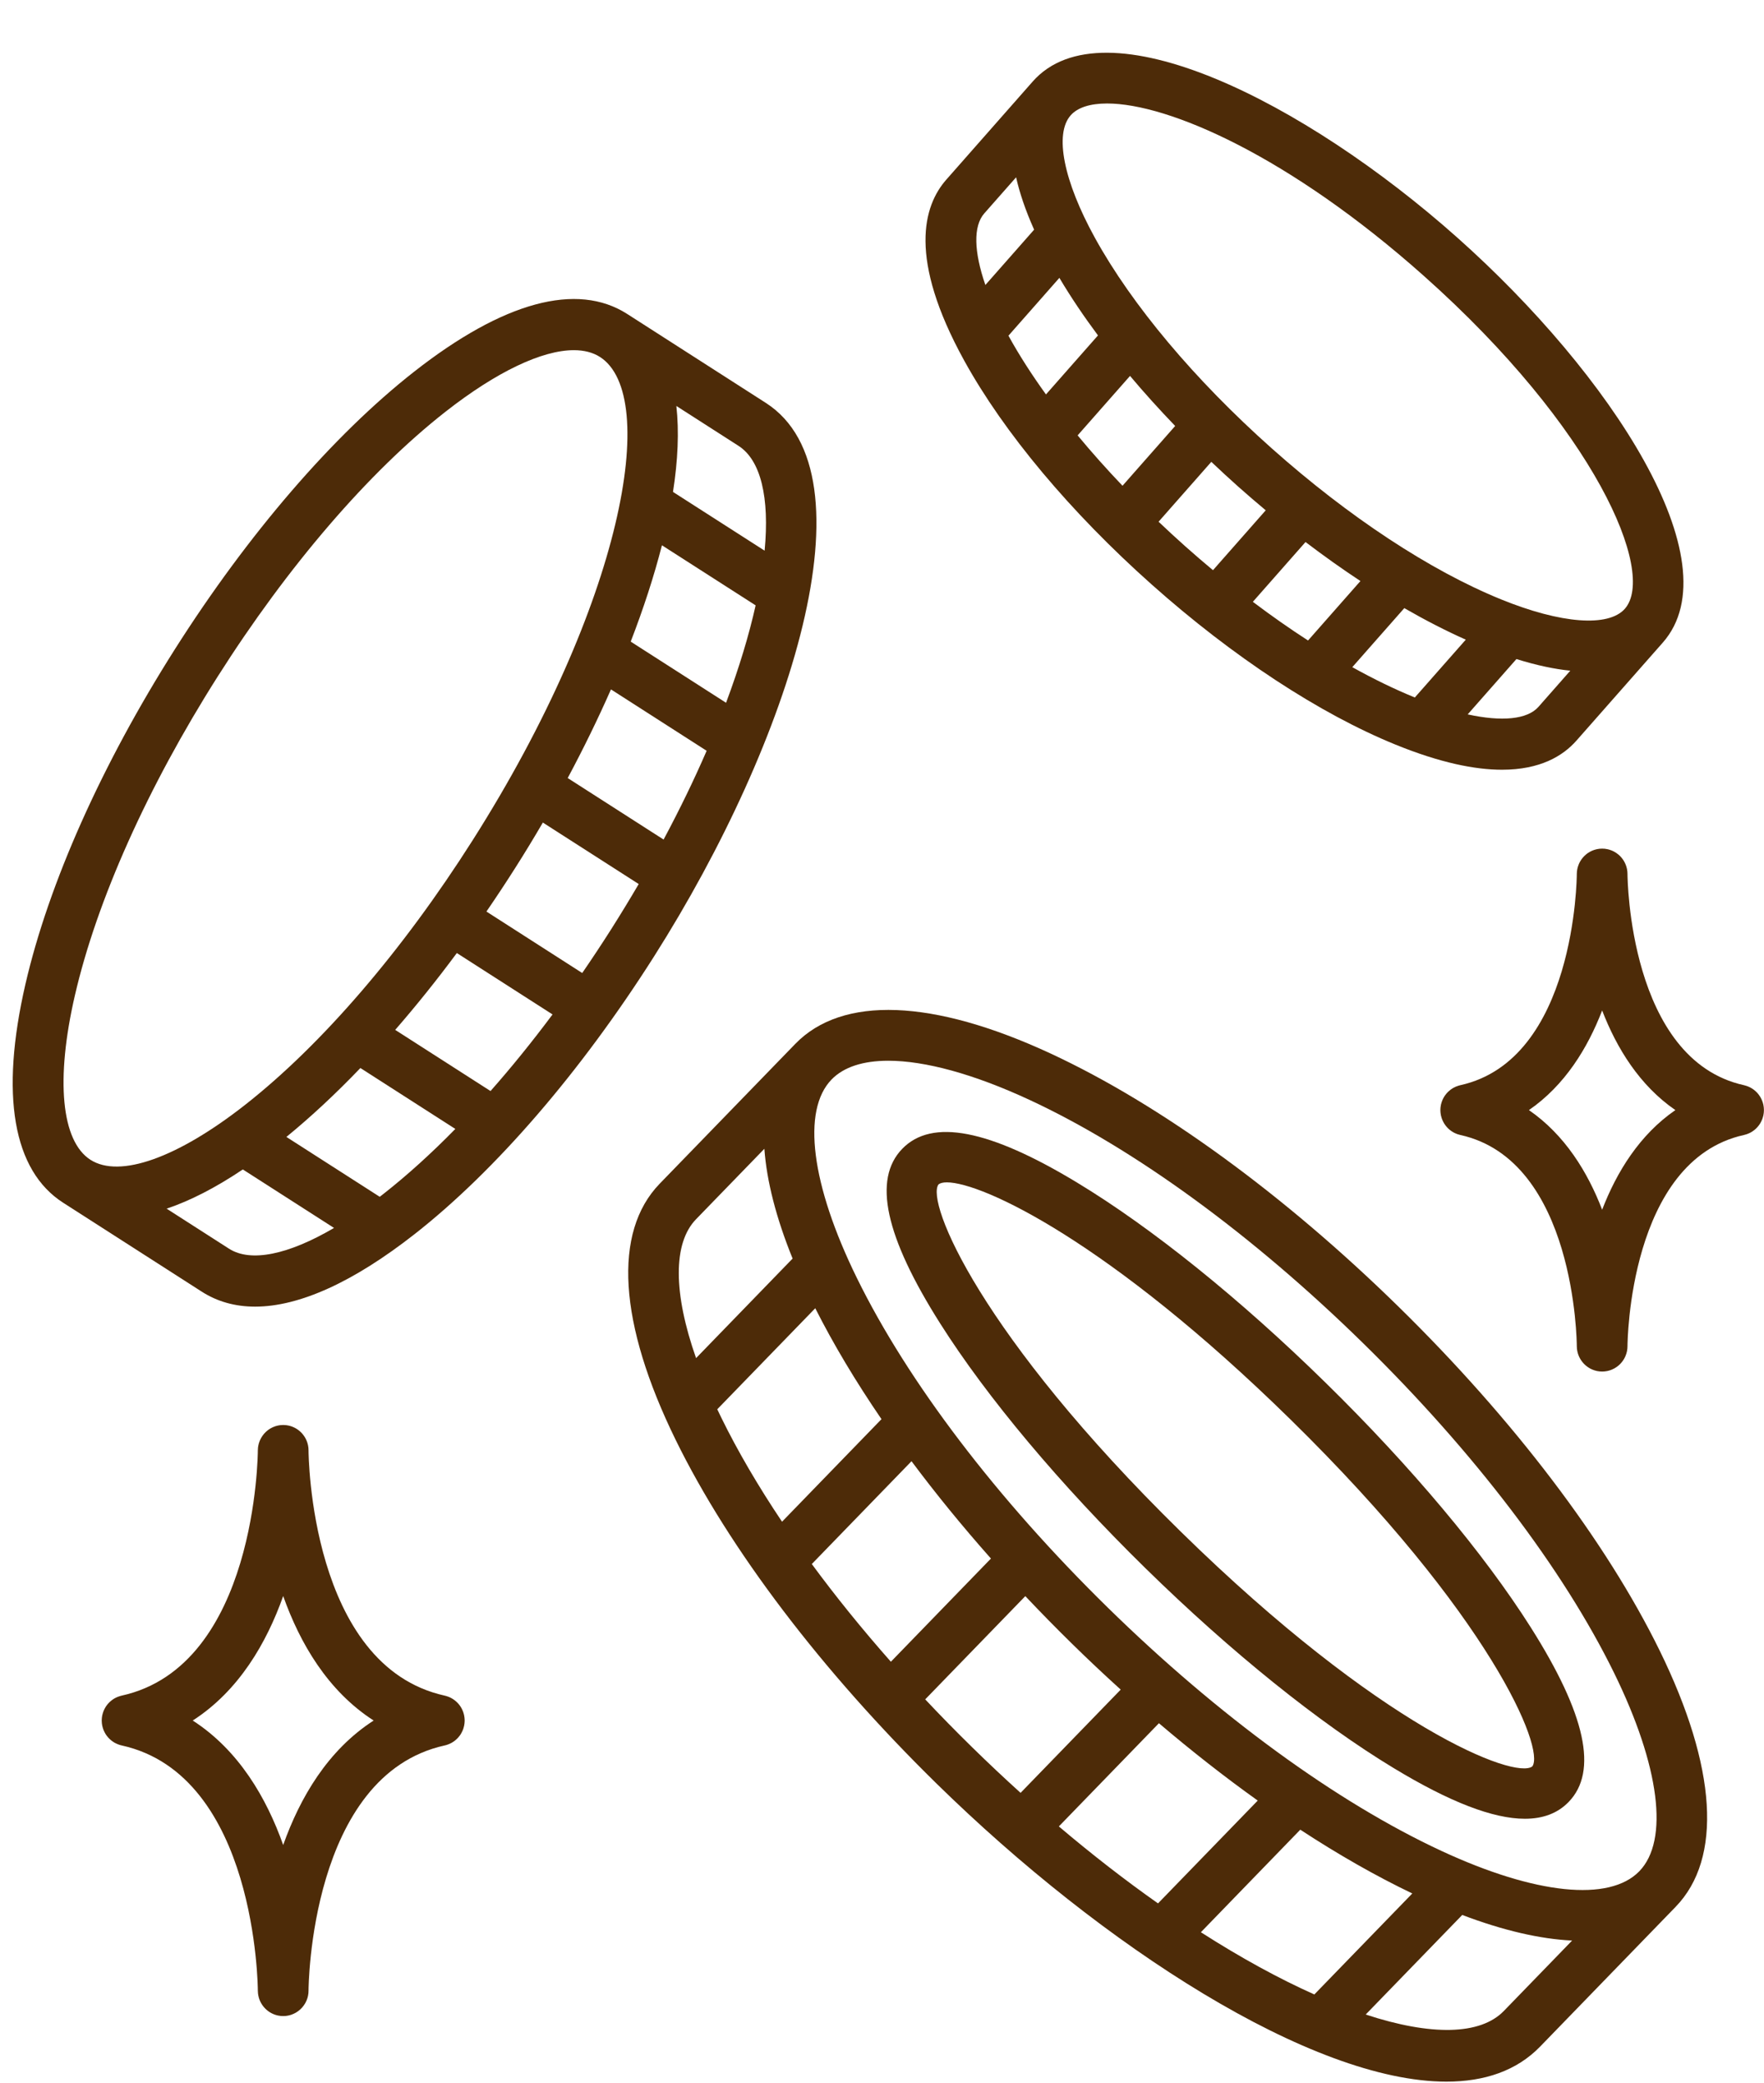 <svg width="122" height="144" xmlns="http://www.w3.org/2000/svg" xmlns:xlink="http://www.w3.org/1999/xlink" overflow="hidden"><defs><clipPath id="clip0"><rect x="241" y="50" width="122" height="144"/></clipPath></defs><g clip-path="url(#clip0)" transform="translate(-241 -50)"><path d="M122.362 144.723C120.743 146.384 117.335 146.444 112.812 144.964L119.489 138.115C122.314 139.182 124.867 139.77 127.088 139.876ZM82.347 123.284 89.271 116.182C90.318 117.285 91.397 118.38 92.506 119.462 93.616 120.545 94.738 121.595 95.868 122.613L88.943 129.715C87.827 128.711 86.704 127.661 85.58 126.565 84.469 125.483 83.391 124.387 82.347 123.284ZM67.966 103.328 74.743 96.377C75.996 98.847 77.537 101.41 79.323 104.008L72.445 111.063C70.795 108.615 69.379 106.209 68.241 103.898 68.147 103.707 68.056 103.518 67.966 103.328ZM66.497 90.256 71.223 85.409C71.386 87.627 72.036 90.163 73.176 92.961L66.5 99.809C64.923 95.348 64.889 91.906 66.497 90.256ZM74.504 113.974 81.4 106.901C83.073 109.132 84.912 111.375 86.893 113.597L79.973 120.695C77.987 118.46 76.156 116.207 74.504 113.974ZM91.59 132.024 98.511 124.925C100.783 126.849 103.072 128.63 105.345 130.246L98.449 137.319C96.222 135.759 93.924 133.993 91.59 132.024ZM101.413 139.303 108.288 132.249C110.933 133.971 113.532 135.445 116.035 136.636L109.26 143.584C106.839 142.507 104.197 141.078 101.413 139.303ZM89.552 82.04C96.791 85.382 104.995 91.333 112.652 98.8 120.31 106.266 126.467 114.315 129.992 121.467 133.155 127.885 133.806 132.986 131.735 135.109 129.665 137.233 124.55 136.712 118.055 133.711 110.816 130.369 102.612 124.418 94.954 116.951 87.297 109.485 81.14 101.436 77.615 94.284 74.452 87.866 73.8 82.765 75.871 80.642 76.713 79.779 78.058 79.352 79.794 79.352 82.329 79.352 85.697 80.26 89.552 82.04ZM115.101 96.289C107.166 88.551 98.613 82.361 91.022 78.856 82.881 75.098 76.608 74.862 73.361 78.193L63.986 87.808C60.738 91.14 61.131 97.404 65.096 105.448 68.791 112.948 75.197 121.34 83.132 129.077 94.631 140.286 109.094 149.581 118.394 149.581 121.03 149.581 123.251 148.834 124.873 147.172L134.246 137.557C137.494 134.225 137.101 127.961 133.138 119.917 129.441 112.417 123.036 104.026 115.101 96.289" fill="#4D2B08" transform="matrix(1 0 0 1.005 222.641 43.586)"/><path d="M83.268 87.859C83.385 87.767 83.577 87.718 83.845 87.718 86.31 87.718 95.07 91.803 107.581 104.001 121.442 117.518 125.232 126.684 124.336 127.895 123.143 128.819 113.889 125.266 100.026 111.75 86.155 98.226 82.37 89.058 83.268 87.859ZM97.578 114.261C103.492 120.026 109.597 124.916 114.77 128.025 118.622 130.344 121.62 131.497 123.82 131.497 125.091 131.497 126.098 131.112 126.847 130.342 128.893 128.245 128.036 124.314 124.225 118.327 120.984 113.237 115.943 107.257 110.028 101.491 104.114 95.724 98.01 90.835 92.837 87.725 86.755 84.067 82.807 83.307 80.76 85.409 78.713 87.507 79.57 91.437 83.381 97.423 86.623 102.515 91.663 108.494 97.578 114.261" fill="#4D2B08" transform="matrix(1 0 0 1.005 222.641 43.586)"/><path d="M86.431 21.064 88.634 18.579C88.873 19.642 89.275 20.838 89.88 22.181L86.509 25.987C85.714 23.709 85.661 21.935 86.431 21.064ZM116.826 25.355C128.7 35.869 132.93 45.782 130.736 48.26 129.602 49.54 126.321 49.293 122.169 47.612 117.269 45.63 111.638 41.941 106.313 37.225 100.989 32.511 96.647 27.368 94.085 22.744 91.915 18.826 91.271 15.6 92.405 14.319 92.881 13.781 93.744 13.501 94.925 13.501 99.174 13.501 107.535 17.127 116.826 25.355ZM119.866 55.526 123.237 51.719C124.643 52.156 125.879 52.411 126.962 52.52L124.761 55.007C123.99 55.877 122.222 56.038 119.866 55.526ZM111.885 52.277 115.482 48.216C116.929 49.045 118.353 49.774 119.734 50.385L116.21 54.363C116.205 54.361 116.201 54.359 116.197 54.358 114.811 53.797 113.364 53.095 111.885 52.277ZM105.008 47.782 108.65 43.669C109.916 44.627 111.186 45.524 112.448 46.352L108.825 50.443C107.56 49.63 106.284 48.74 105.008 47.782ZM98.487 42.272 102.135 38.153C102.74 38.724 103.357 39.291 103.989 39.852 104.621 40.41 105.258 40.955 105.898 41.487L102.25 45.606C101.611 45.076 100.973 44.531 100.341 43.971 99.708 43.41 99.091 42.843 98.487 42.272ZM95.993 39.798C94.888 38.647 93.85 37.488 92.889 36.333L96.513 32.242C97.486 33.394 98.532 34.544 99.635 35.686ZM88.104 29.475 91.627 25.497C92.401 26.794 93.296 28.119 94.296 29.456L90.699 33.516C89.708 32.148 88.837 30.798 88.112 29.489 88.109 29.485 88.107 29.48 88.104 29.475ZM98.017 46.596C103.631 51.568 109.62 55.479 114.88 57.608 117.969 58.858 120.372 59.333 122.239 59.333 124.884 59.333 126.456 58.382 127.387 57.331L133.361 50.586C138.283 45.025 129.714 32.082 119.15 22.729 108.587 13.375 94.706 6.434 89.779 11.994L83.806 18.74C82.219 20.533 81.145 24.148 85.045 31.188 87.794 36.151 92.401 41.624 98.017 46.596" fill="#4D2B08" transform="matrix(1 0 0 1.005 222.641 43.586)"/><path d="M58.626 73.317 52.001 69.089C52.682 68.102 53.352 67.094 54.008 66.065 54.659 65.047 55.291 64.012 55.903 62.967L62.533 67.196C61.931 68.219 61.299 69.252 60.636 70.294 59.978 71.324 59.307 72.332 58.626 73.317ZM44.894 88.501C44.802 88.572 44.711 88.641 44.621 88.711L38.166 84.593C39.862 83.215 41.578 81.624 43.285 79.853L49.85 84.043C48.191 85.727 46.528 87.225 44.894 88.501ZM34.197 92.281 29.883 89.528C31.512 88.984 33.273 88.085 35.153 86.83L41.461 90.854C38.298 92.698 35.698 93.238 34.197 92.281ZM52.284 81.436 45.691 77.229C47.135 75.579 48.562 73.811 49.954 71.943L56.573 76.167C55.17 78.039 53.734 79.803 52.284 81.436ZM23.535 74.873C25.052 68.326 28.561 60.531 33.414 52.923 38.267 45.317 43.859 38.851 49.155 34.717 52.697 31.953 55.848 30.471 58.046 30.471 58.753 30.471 59.361 30.625 59.853 30.938 64.023 33.599 61.436 47.905 51.052 64.178 46.199 71.785 40.609 78.252 35.31 82.387 30.632 86.038 26.631 87.452 24.615 86.166 22.597 84.879 22.194 80.656 23.535 74.873ZM71.24 44.263 64.904 40.222C65.243 38.06 65.334 36.066 65.137 34.309L69.435 37.052C70.973 38.034 71.591 40.6 71.24 44.263ZM60.614 53.807 67.231 58.03C66.377 59.992 65.385 62.035 64.254 64.136L57.622 59.905C58.711 57.88 59.715 55.836 60.614 53.807ZM64.139 43.893 70.619 48.026C70.161 50.065 69.48 52.316 68.574 54.727L61.98 50.52C62.864 48.243 63.594 46.015 64.139 43.893ZM71.321 34.096 61.738 27.981C58.266 25.765 53.167 27.139 46.999 31.952 41.395 36.325 35.521 43.104 30.458 51.038 25.395 58.972 21.724 67.156 20.118 74.082 18.351 81.704 19.255 86.905 22.729 89.121L32.311 95.236C33.391 95.925 34.627 96.267 36.003 96.267 39.056 96.267 42.799 94.583 47.051 91.265 52.654 86.892 58.529 80.113 63.592 72.18 73.048 57.359 78.97 38.976 71.321 34.096" fill="#4D2B08" transform="matrix(1 0 0 1.005 222.641 43.586)"/><path d="M129.165 89.6C128.162 87.009 126.583 84.448 124.101 82.747 126.583 81.046 128.162 78.484 129.165 75.893 130.17 78.484 131.747 81.046 134.229 82.747 131.747 84.448 130.17 87.009 129.165 89.6ZM140.344 82.924C140.347 82.892 140.349 82.86 140.35 82.829 140.351 82.801 140.353 82.774 140.353 82.747 140.353 82.719 140.351 82.692 140.35 82.664 140.349 82.633 140.347 82.601 140.344 82.569 140.341 82.545 140.338 82.522 140.334 82.499 140.329 82.465 140.324 82.429 140.317 82.395 140.316 82.387 140.314 82.379 140.313 82.371 140.31 82.355 140.303 82.339 140.3 82.323 140.293 82.292 140.284 82.26 140.274 82.228 140.266 82.202 140.256 82.175 140.246 82.148 140.236 82.122 140.228 82.097 140.217 82.071 140.205 82.041 140.191 82.012 140.177 81.984 140.167 81.962 140.156 81.941 140.145 81.919 140.129 81.891 140.112 81.862 140.095 81.833 140.083 81.813 140.07 81.792 140.056 81.773 140.039 81.747 140.022 81.722 140.003 81.698 139.987 81.674 139.97 81.654 139.952 81.632 139.936 81.612 139.919 81.593 139.902 81.573 139.879 81.548 139.854 81.523 139.83 81.499 139.818 81.487 139.804 81.475 139.791 81.463 139.76 81.433 139.729 81.405 139.696 81.379 139.687 81.372 139.679 81.366 139.672 81.36 139.633 81.331 139.592 81.302 139.552 81.275 139.547 81.272 139.544 81.27 139.54 81.268 139.495 81.24 139.45 81.214 139.404 81.19 139.401 81.189 139.399 81.187 139.396 81.186 139.349 81.162 139.3 81.14 139.251 81.12 139.248 81.119 139.244 81.117 139.241 81.115 139.192 81.097 139.143 81.08 139.093 81.066 139.087 81.063 139.08 81.062 139.074 81.061 139.041 81.051 139.009 81.041 138.975 81.034 131.012 79.288 130.92 66.716 130.918 66.52 130.918 66.515 130.918 66.509 130.918 66.506 130.918 66.472 130.915 66.438 130.913 66.405 130.911 66.382 130.911 66.357 130.909 66.334 130.905 66.289 130.896 66.245 130.889 66.2 130.887 66.188 130.885 66.174 130.883 66.162 130.872 66.109 130.859 66.056 130.843 66.005 130.842 66.002 130.842 65.998 130.84 65.996 130.739 65.668 130.545 65.381 130.288 65.166 130.285 65.165 130.285 65.164 130.284 65.164 130.246 65.132 130.207 65.103 130.167 65.076 130.161 65.071 130.155 65.065 130.148 65.062 130.115 65.038 130.079 65.019 130.044 64.998 130.029 64.99 130.017 64.981 130.003 64.973 129.973 64.957 129.944 64.945 129.915 64.93 129.893 64.92 129.871 64.908 129.848 64.898 129.825 64.889 129.801 64.88 129.776 64.872 129.747 64.861 129.718 64.85 129.687 64.84 129.667 64.833 129.646 64.829 129.625 64.823 129.59 64.814 129.556 64.803 129.519 64.796 129.5 64.793 129.479 64.79 129.46 64.788 129.422 64.78 129.384 64.774 129.346 64.769 129.322 64.767 129.296 64.767 129.272 64.766 129.238 64.763 129.204 64.761 129.17 64.761 129.169 64.761 129.166 64.761 129.165 64.761 129.164 64.761 129.161 64.761 129.16 64.761 129.126 64.761 129.092 64.763 129.057 64.766 129.034 64.767 129.009 64.767 128.985 64.769 128.943 64.774 128.903 64.782 128.862 64.789 128.845 64.791 128.828 64.793 128.812 64.796 128.769 64.805 128.729 64.816 128.689 64.828 128.674 64.832 128.658 64.835 128.644 64.84 128.606 64.851 128.568 64.866 128.532 64.88 128.516 64.886 128.499 64.891 128.483 64.898 128.45 64.912 128.42 64.928 128.388 64.944 128.369 64.953 128.349 64.962 128.33 64.972 128.304 64.986 128.281 65.001 128.257 65.017 128.232 65.031 128.208 65.045 128.184 65.06 128.167 65.073 128.151 65.086 128.132 65.098 128.104 65.119 128.076 65.139 128.048 65.162 128.038 65.171 128.027 65.182 128.016 65.192 127.984 65.219 127.954 65.247 127.923 65.276 127.918 65.282 127.913 65.288 127.907 65.294 127.873 65.328 127.841 65.364 127.81 65.401 127.807 65.404 127.806 65.407 127.804 65.41 127.7 65.538 127.614 65.68 127.548 65.835 127.548 65.836 127.547 65.838 127.547 65.84 127.526 65.891 127.507 65.942 127.491 65.996 127.488 66 127.487 66.008 127.485 66.014 127.47 66.062 127.458 66.111 127.448 66.162 127.445 66.176 127.443 66.19 127.441 66.204 127.434 66.248 127.426 66.29 127.421 66.334 127.419 66.357 127.419 66.382 127.418 66.405 127.415 66.438 127.412 66.472 127.412 66.506 127.412 66.509 127.412 66.515 127.412 66.52 127.412 66.716 127.318 79.288 119.355 81.034 119.318 81.041 119.282 81.052 119.247 81.063 119.245 81.063 119.245 81.063 119.245 81.063 118.968 81.144 118.725 81.286 118.528 81.473 118.523 81.477 118.518 81.482 118.514 81.486 118.481 81.517 118.449 81.551 118.419 81.585 118.409 81.596 118.399 81.607 118.389 81.62 118.365 81.649 118.342 81.678 118.32 81.708 118.307 81.725 118.293 81.745 118.281 81.763 118.263 81.789 118.246 81.816 118.23 81.842 118.215 81.865 118.202 81.889 118.19 81.912 118.176 81.939 118.163 81.964 118.15 81.991 118.137 82.016 118.126 82.041 118.115 82.066 118.103 82.096 118.092 82.124 118.083 82.153 118.074 82.177 118.064 82.202 118.057 82.227 118.047 82.259 118.037 82.292 118.03 82.325 118.027 82.34 118.02 82.355 118.017 82.371 118.016 82.379 118.014 82.387 118.013 82.395 118.006 82.429 118.001 82.465 117.996 82.499 117.992 82.522 117.989 82.545 117.986 82.569 117.984 82.601 117.981 82.633 117.98 82.664 117.979 82.692 117.977 82.719 117.977 82.747 117.977 82.774 117.979 82.801 117.98 82.829 117.981 82.86 117.984 82.892 117.986 82.924 117.989 82.947 117.992 82.971 117.996 82.994 118.001 83.029 118.006 83.064 118.013 83.098 118.014 83.106 118.016 83.114 118.017 83.122 118.019 83.129 118.023 83.137 118.024 83.144 118.045 83.234 118.072 83.322 118.106 83.406 118.111 83.418 118.117 83.428 118.122 83.44 118.154 83.516 118.193 83.591 118.236 83.661 118.242 83.671 118.247 83.681 118.253 83.689 118.298 83.761 118.35 83.828 118.406 83.893 118.417 83.906 118.428 83.92 118.441 83.932 118.497 83.994 118.557 84.051 118.623 84.105 118.635 84.114 118.646 84.123 118.658 84.131 118.727 84.185 118.8 84.235 118.876 84.278 118.881 84.281 118.887 84.282 118.892 84.286 118.965 84.325 119.041 84.359 119.121 84.388 119.133 84.393 119.147 84.399 119.16 84.404 119.223 84.426 119.288 84.444 119.355 84.459 127.318 86.205 127.412 98.776 127.412 98.973 127.412 98.977 127.412 98.984 127.412 98.987 127.412 99.021 127.415 99.054 127.418 99.088 127.419 99.113 127.419 99.136 127.421 99.159 127.426 99.204 127.434 99.248 127.441 99.293 127.443 99.305 127.445 99.318 127.448 99.331 127.458 99.384 127.471 99.436 127.487 99.489 127.488 99.491 127.49 99.495 127.49 99.497 127.592 99.826 127.787 100.112 128.044 100.327 128.045 100.328 128.046 100.329 128.047 100.33 128.085 100.361 128.124 100.389 128.163 100.417 128.17 100.421 128.176 100.426 128.182 100.431 128.217 100.454 128.251 100.475 128.286 100.495 128.301 100.503 128.314 100.513 128.327 100.52 128.357 100.535 128.387 100.548 128.415 100.563 128.438 100.572 128.459 100.585 128.482 100.594 128.505 100.604 128.531 100.611 128.555 100.621 128.584 100.632 128.612 100.644 128.643 100.653 128.663 100.66 128.685 100.664 128.705 100.67 128.74 100.678 128.775 100.689 128.811 100.697 128.83 100.7 128.851 100.703 128.87 100.706 128.908 100.712 128.946 100.72 128.985 100.723 129.009 100.726 129.035 100.726 129.059 100.727 129.092 100.728 129.126 100.732 129.16 100.732 129.161 100.732 129.164 100.732 129.165 100.732 129.166 100.732 129.169 100.732 129.17 100.732 129.205 100.732 129.238 100.728 129.273 100.727 129.298 100.726 129.322 100.726 129.345 100.723 129.388 100.719 129.428 100.711 129.468 100.704 129.485 100.702 129.502 100.7 129.519 100.697 129.561 100.688 129.601 100.676 129.641 100.665 129.657 100.661 129.672 100.658 129.686 100.653 129.725 100.642 129.762 100.627 129.799 100.613 129.815 100.607 129.831 100.602 129.847 100.594 129.88 100.581 129.91 100.565 129.942 100.549 129.961 100.54 129.982 100.531 130.001 100.52 130.026 100.507 130.049 100.491 130.073 100.477 130.098 100.463 130.123 100.448 130.146 100.432 130.163 100.42 130.18 100.407 130.198 100.395 130.226 100.374 130.255 100.353 130.282 100.331 130.294 100.322 130.303 100.311 130.314 100.301 130.346 100.274 130.378 100.246 130.407 100.217 130.413 100.211 130.417 100.205 130.423 100.2 130.457 100.165 130.49 100.129 130.52 100.092 130.523 100.089 130.524 100.087 130.526 100.084 130.631 99.955 130.717 99.813 130.782 99.658 130.782 99.657 130.783 99.654 130.783 99.653 130.805 99.602 130.825 99.551 130.84 99.499 130.843 99.491 130.843 99.485 130.845 99.479 130.86 99.43 130.872 99.382 130.883 99.332 130.885 99.317 130.887 99.302 130.889 99.289 130.898 99.245 130.905 99.203 130.909 99.159 130.911 99.136 130.911 99.113 130.913 99.088 130.915 99.054 130.918 99.021 130.918 98.987 130.918 98.984 130.918 98.977 130.918 98.973 130.92 98.776 131.012 86.205 138.975 84.459 139.042 84.444 139.107 84.426 139.17 84.404 139.183 84.399 139.197 84.393 139.21 84.388 139.289 84.359 139.366 84.325 139.438 84.286 139.444 84.282 139.449 84.281 139.454 84.278 139.532 84.235 139.603 84.185 139.673 84.131 139.684 84.123 139.696 84.114 139.707 84.105 139.773 84.051 139.833 83.994 139.891 83.932 139.903 83.92 139.913 83.906 139.924 83.893 139.98 83.828 140.032 83.761 140.078 83.689 140.083 83.681 140.088 83.671 140.094 83.661 140.138 83.591 140.176 83.516 140.208 83.44 140.213 83.428 140.219 83.418 140.224 83.406 140.258 83.322 140.285 83.234 140.306 83.144 140.308 83.137 140.311 83.129 140.313 83.122 140.314 83.114 140.316 83.106 140.317 83.098 140.324 83.064 140.329 83.029 140.334 82.994 140.338 82.971 140.341 82.947 140.344 82.924" fill="#4D2B08" transform="matrix(1 0 0 1.005 222.641 43.586)"/><path d="M37.945 133.302C36.789 130.06 34.87 126.78 31.689 124.74 34.87 122.7 36.789 119.419 37.945 116.177 39.102 119.419 41.02 122.7 44.202 124.74 41.02 126.78 39.102 130.06 37.945 133.302ZM50.492 124.659C50.491 124.626 50.49 124.594 50.486 124.563 50.483 124.539 50.48 124.516 50.476 124.492 50.471 124.457 50.466 124.423 50.459 124.388 50.458 124.38 50.458 124.373 50.456 124.364 50.452 124.348 50.447 124.332 50.442 124.317 50.435 124.285 50.426 124.253 50.416 124.222 50.408 124.194 50.398 124.168 50.389 124.141 50.38 124.116 50.37 124.09 50.359 124.065 50.347 124.035 50.334 124.005 50.319 123.976 50.309 123.955 50.298 123.934 50.288 123.914 50.272 123.883 50.255 123.854 50.237 123.826 50.225 123.805 50.213 123.787 50.201 123.767 50.181 123.741 50.163 123.714 50.144 123.688 50.128 123.668 50.112 123.648 50.096 123.627 50.078 123.607 50.06 123.585 50.041 123.564 50.021 123.541 49.999 123.518 49.976 123.496 49.961 123.48 49.945 123.465 49.929 123.452 49.901 123.425 49.873 123.401 49.843 123.377 49.831 123.367 49.819 123.358 49.806 123.349 49.772 123.323 49.737 123.297 49.701 123.273 49.692 123.268 49.684 123.262 49.674 123.256 49.635 123.232 49.595 123.209 49.554 123.188 49.545 123.183 49.536 123.178 49.528 123.173 49.486 123.154 49.445 123.134 49.402 123.117 49.39 123.112 49.379 123.108 49.368 123.104 49.328 123.088 49.287 123.075 49.244 123.061 49.229 123.056 49.214 123.053 49.198 123.049 49.171 123.042 49.145 123.033 49.117 123.027 39.791 120.982 39.698 106.355 39.698 106.168 39.698 106.165 39.698 106.158 39.698 106.155 39.698 106.122 39.696 106.091 39.693 106.06 39.692 106.035 39.692 106.009 39.69 105.983 39.685 105.942 39.679 105.902 39.671 105.863 39.668 105.845 39.666 105.828 39.663 105.811 39.653 105.762 39.64 105.713 39.626 105.664 39.624 105.658 39.623 105.651 39.62 105.645 39.436 105.046 38.94 104.586 38.322 104.45 38.316 104.449 38.309 104.447 38.303 104.446 38.261 104.437 38.219 104.431 38.177 104.426 38.16 104.424 38.145 104.42 38.127 104.419 38.095 104.415 38.06 104.414 38.025 104.413 38.001 104.412 37.977 104.409 37.951 104.409 37.949 104.409 37.946 104.409 37.945 104.409 37.944 104.409 37.942 104.409 37.94 104.409 37.914 104.409 37.89 104.412 37.864 104.413 37.83 104.414 37.796 104.415 37.763 104.419 37.745 104.42 37.727 104.425 37.709 104.426 37.668 104.432 37.628 104.437 37.588 104.446 37.578 104.448 37.567 104.452 37.556 104.453 37.511 104.464 37.464 104.475 37.42 104.489 37.415 104.491 37.411 104.492 37.408 104.493 36.92 104.65 36.525 105.015 36.329 105.484 36.328 105.487 36.327 105.489 36.325 105.492 36.305 105.541 36.286 105.593 36.271 105.644 36.267 105.653 36.266 105.663 36.262 105.673 36.25 105.718 36.238 105.764 36.228 105.811 36.224 105.829 36.222 105.847 36.218 105.865 36.212 105.904 36.205 105.943 36.201 105.983 36.199 106.009 36.199 106.035 36.198 106.06 36.195 106.091 36.191 106.122 36.191 106.155 36.191 106.158 36.191 106.165 36.191 106.168 36.191 106.355 36.099 120.982 26.772 123.027 26.739 123.034 26.71 123.044 26.678 123.053 26.671 123.055 26.663 123.056 26.655 123.059 26.604 123.073 26.554 123.09 26.506 123.11 26.504 123.111 26.502 123.111 26.501 123.112 26.342 123.174 26.198 123.258 26.067 123.361 26.066 123.362 26.065 123.362 26.064 123.363 26.023 123.395 25.985 123.429 25.947 123.464 25.941 123.469 25.936 123.475 25.928 123.481 25.897 123.513 25.866 123.545 25.837 123.578 25.826 123.59 25.816 123.602 25.805 123.614 25.782 123.642 25.759 123.671 25.737 123.7 25.724 123.719 25.71 123.738 25.697 123.756 25.68 123.783 25.663 123.809 25.647 123.836 25.633 123.859 25.619 123.882 25.607 123.906 25.592 123.932 25.58 123.959 25.567 123.984 25.555 124.01 25.544 124.034 25.533 124.061 25.521 124.089 25.51 124.117 25.499 124.146 25.49 124.17 25.482 124.195 25.474 124.22 25.465 124.252 25.455 124.285 25.448 124.318 25.444 124.334 25.438 124.348 25.434 124.364 25.433 124.373 25.432 124.38 25.43 124.388 25.423 124.423 25.418 124.457 25.413 124.492 25.41 124.516 25.406 124.539 25.404 124.563 25.4 124.594 25.399 124.626 25.398 124.659 25.396 124.686 25.394 124.714 25.394 124.74 25.394 124.767 25.396 124.794 25.398 124.821 25.399 124.854 25.4 124.885 25.404 124.918 25.406 124.941 25.41 124.964 25.413 124.987 25.418 125.023 25.423 125.057 25.43 125.091 25.432 125.099 25.433 125.107 25.434 125.115 25.435 125.123 25.439 125.13 25.441 125.137 25.462 125.227 25.489 125.315 25.523 125.399 25.528 125.411 25.534 125.422 25.539 125.433 25.572 125.51 25.61 125.584 25.653 125.655 25.659 125.664 25.664 125.674 25.669 125.684 25.715 125.755 25.768 125.822 25.824 125.886 25.835 125.899 25.846 125.913 25.857 125.925 25.914 125.987 25.976 126.044 26.041 126.098 26.053 126.108 26.064 126.116 26.076 126.126 26.144 126.178 26.216 126.228 26.294 126.271 26.299 126.274 26.305 126.276 26.31 126.279 26.383 126.318 26.458 126.352 26.538 126.382 26.551 126.388 26.564 126.393 26.577 126.397 26.641 126.419 26.705 126.439 26.772 126.453 36.099 128.498 36.191 143.125 36.191 143.311 36.191 143.316 36.191 143.322 36.191 143.326 36.191 143.357 36.195 143.389 36.198 143.42 36.199 143.446 36.199 143.472 36.201 143.496 36.205 143.537 36.212 143.578 36.219 143.618 36.223 143.635 36.224 143.652 36.228 143.669 36.238 143.719 36.251 143.766 36.264 143.815 36.267 143.821 36.268 143.828 36.269 143.834 36.455 144.435 36.953 144.896 37.571 145.03 37.577 145.031 37.582 145.033 37.588 145.034 37.629 145.042 37.672 145.048 37.715 145.053 37.73 145.056 37.746 145.059 37.762 145.062 37.796 145.064 37.83 145.065 37.864 145.067 37.89 145.068 37.914 145.07 37.94 145.07 37.942 145.07 37.944 145.07 37.945 145.07 37.946 145.07 37.949 145.07 37.951 145.07 37.977 145.07 38.001 145.068 38.026 145.067 38.06 145.065 38.095 145.064 38.127 145.062 38.146 145.059 38.163 145.056 38.181 145.053 38.221 145.048 38.263 145.042 38.303 145.034 38.312 145.033 38.321 145.029 38.331 145.026 38.378 145.017 38.425 145.005 38.471 144.99 38.474 144.989 38.478 144.988 38.483 144.986 38.97 144.829 39.364 144.465 39.562 143.996 39.563 143.993 39.564 143.99 39.565 143.988 39.585 143.938 39.604 143.888 39.62 143.836 39.623 143.826 39.625 143.816 39.629 143.806 39.641 143.761 39.653 143.715 39.663 143.669 39.666 143.651 39.669 143.634 39.671 143.614 39.679 143.575 39.685 143.536 39.69 143.496 39.692 143.472 39.692 143.446 39.693 143.42 39.696 143.389 39.698 143.357 39.698 143.326 39.698 143.322 39.698 143.316 39.698 143.311 39.698 143.125 39.791 128.498 49.117 126.453 49.184 126.439 49.249 126.419 49.312 126.397 49.326 126.393 49.339 126.388 49.352 126.382 49.431 126.352 49.508 126.318 49.58 126.279 49.586 126.276 49.591 126.274 49.596 126.271 49.674 126.228 49.746 126.178 49.815 126.126 49.826 126.116 49.838 126.108 49.849 126.098 49.915 126.044 49.976 125.987 50.033 125.925 50.045 125.913 50.055 125.899 50.066 125.886 50.122 125.822 50.174 125.755 50.221 125.684 50.227 125.674 50.23 125.664 50.237 125.655 50.28 125.584 50.318 125.51 50.351 125.433 50.356 125.422 50.362 125.411 50.367 125.399 50.401 125.315 50.428 125.227 50.448 125.137 50.451 125.13 50.453 125.123 50.456 125.115 50.458 125.107 50.458 125.099 50.459 125.091 50.466 125.057 50.471 125.023 50.476 124.987 50.48 124.964 50.483 124.941 50.486 124.918 50.49 124.885 50.491 124.854 50.492 124.821 50.493 124.794 50.496 124.767 50.496 124.74 50.496 124.714 50.493 124.686 50.492 124.659" fill="#4D2B08" transform="matrix(1 0 0 1.005 222.641 43.586)"/></g></svg>